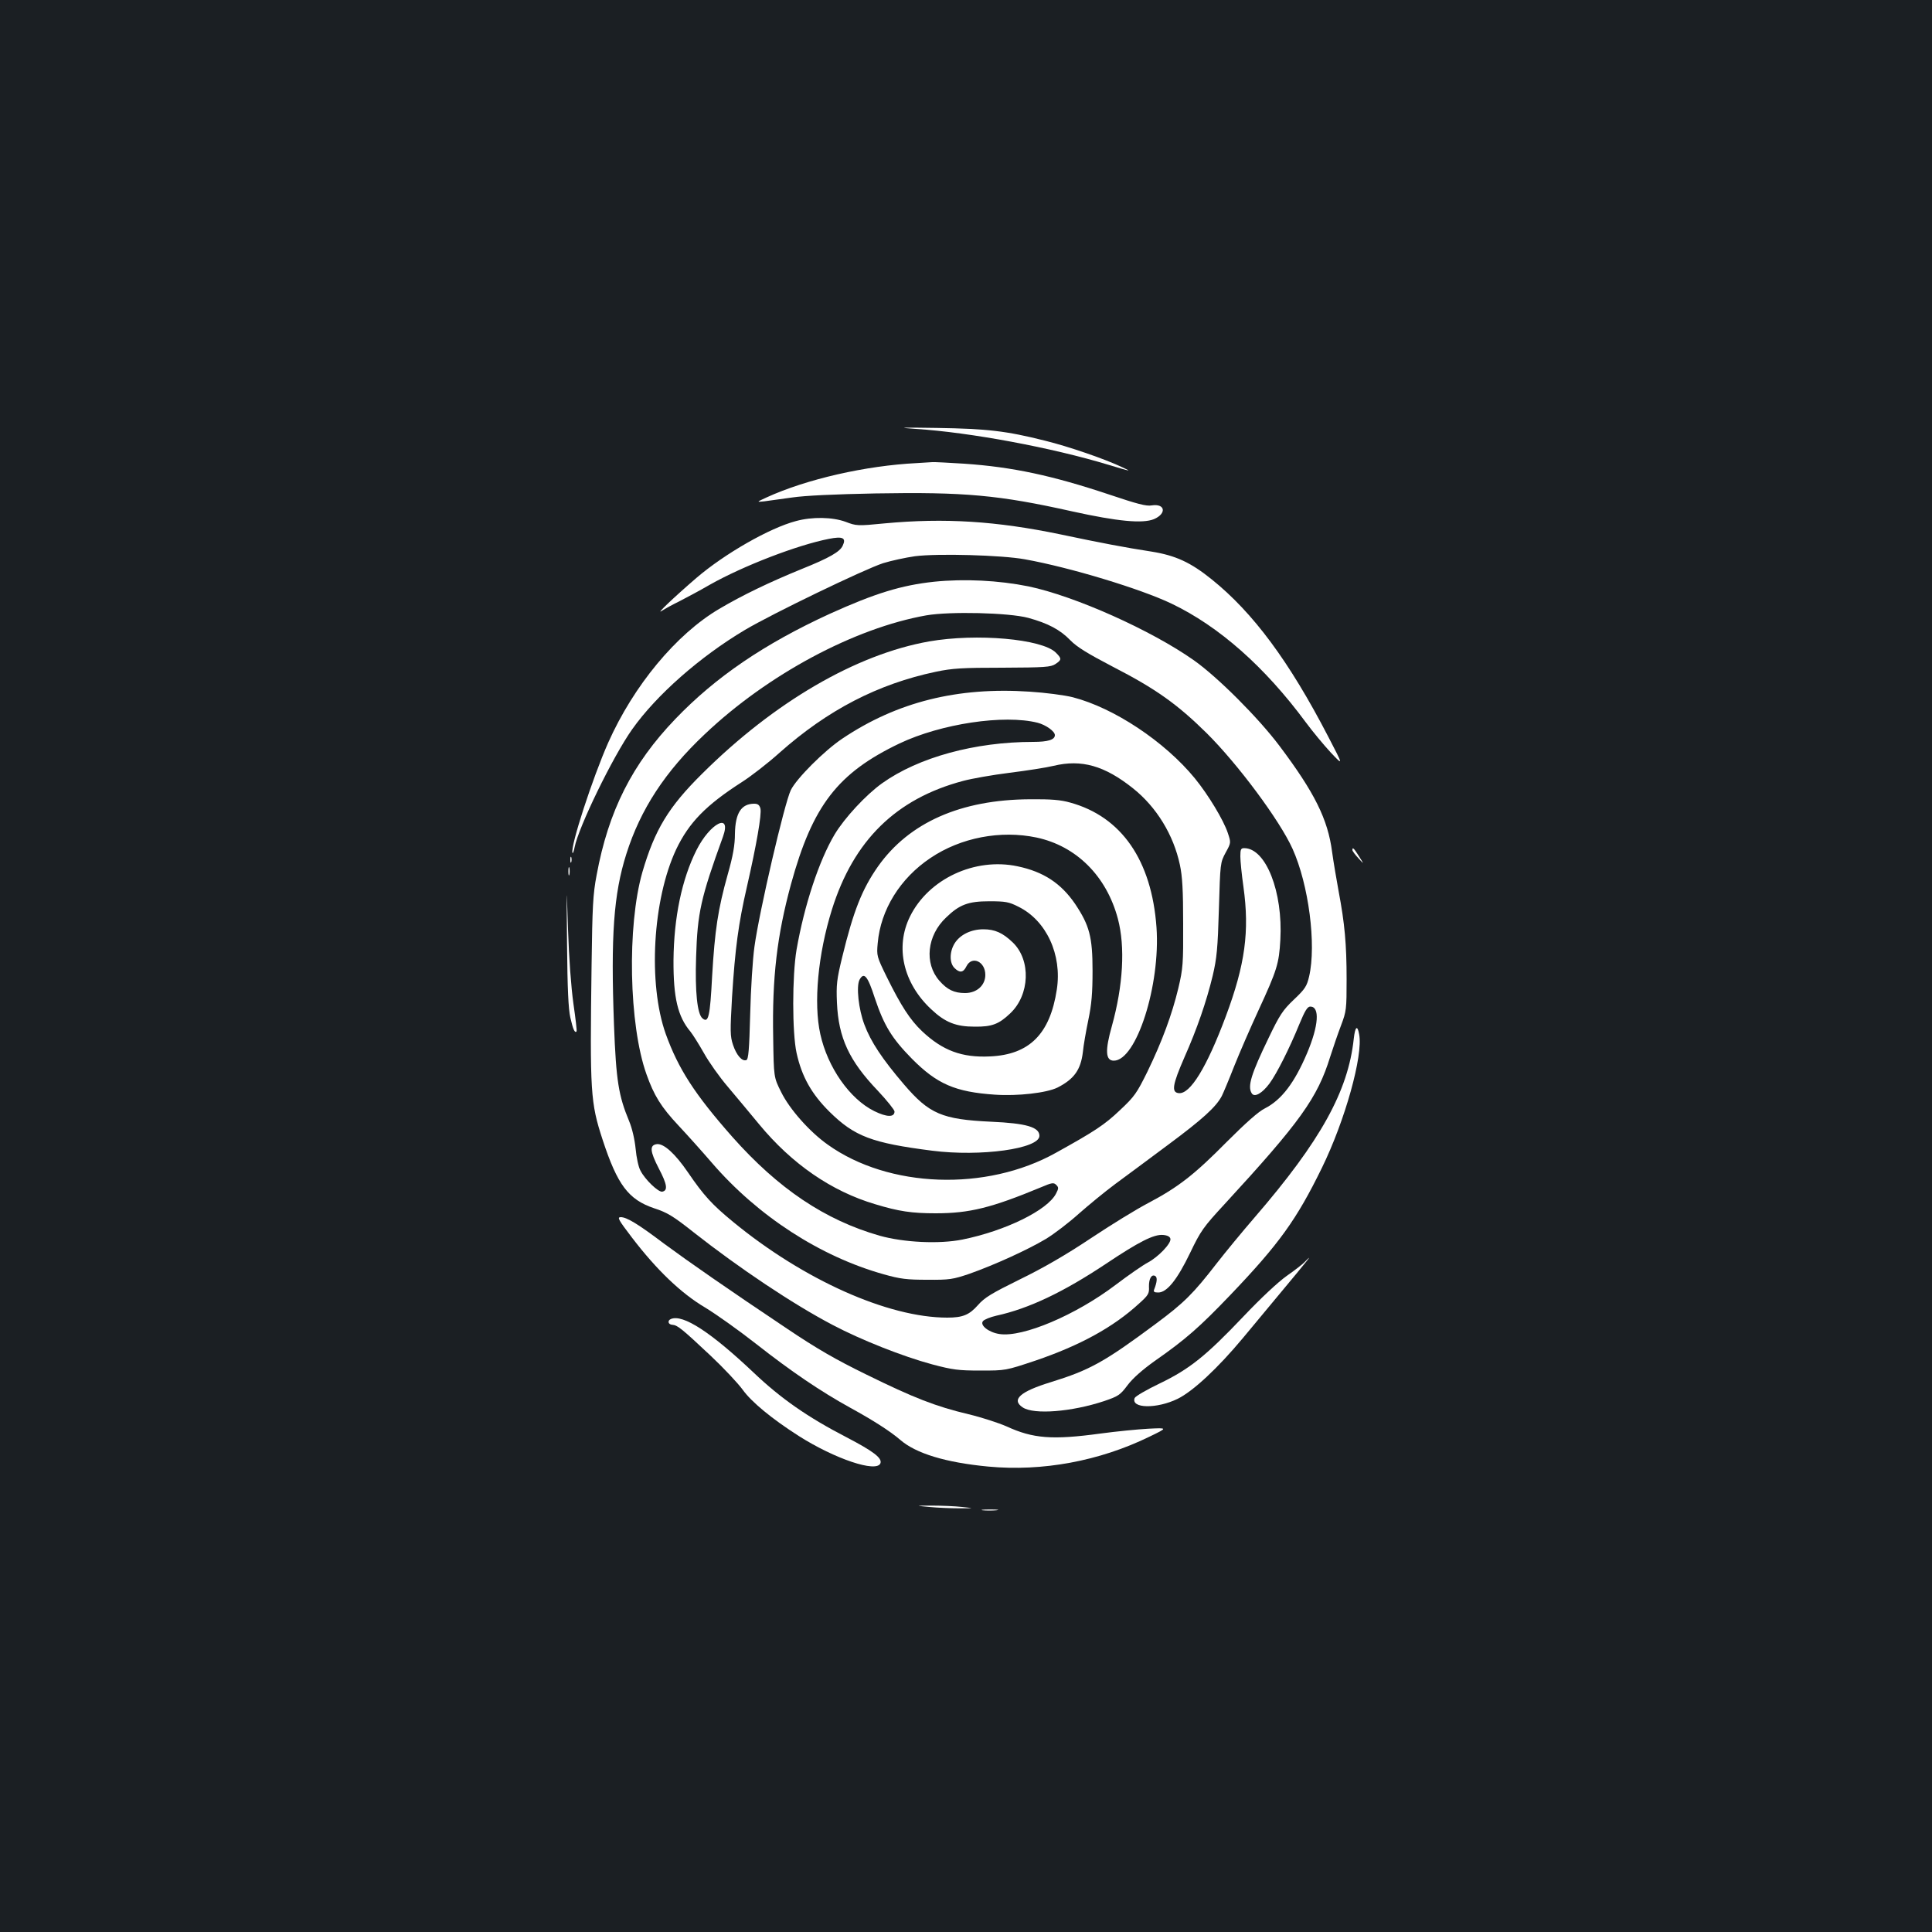 <?xml version="1.0" standalone="no"?>
<!DOCTYPE svg PUBLIC "-//W3C//DTD SVG 20010904//EN"
 "http://www.w3.org/TR/2001/REC-SVG-20010904/DTD/svg10.dtd">
<svg version="1.0" xmlns="http://www.w3.org/2000/svg"
 width="1000pt" height="1000pt" viewBox="0 0 1000 1000"
 preserveAspectRatio="xMidYMid meet">
<rect width="100%" height="100%" fill="#1b1f23"/>
<g transform="translate(0,1000) scale(0.1,-0.1)"
fill="#ffffff" stroke="none">
<path d="M4740 7780 c282 -18 705 -97 998 -186 120 -36 121 -36 72 -13 -90 43
-279 108 -401 138 -202 51 -302 62 -559 66 -191 3 -212 2 -110 -5z"/>
<path d="M4745 7603 c-263 -13 -571 -83 -778 -178 -52 -24 -52 -24 -12 -20 22
3 87 12 145 20 67 10 224 17 431 21 461 8 639 -8 1019 -93 236 -52 364 -64
423 -40 67 29 58 82 -12 71 -28 -5 -76 8 -216 55 -299 100 -505 144 -755 161
-80 5 -154 9 -165 8 -11 -1 -47 -3 -80 -5z"/>
<path d="M4120 7303 c-137 -36 -369 -169 -515 -294 -114 -98 -215 -194 -180
-171 17 11 57 33 90 49 33 17 105 55 160 87 172 97 452 205 616 237 71 14 90
5 71 -35 -14 -32 -70 -64 -212 -121 -169 -69 -308 -136 -428 -207 -222 -131
-442 -396 -574 -692 -81 -183 -196 -536 -185 -570 2 -6 7 7 11 28 20 104 198
470 298 611 125 177 351 376 583 514 139 83 620 315 716 346 42 13 116 29 165
36 117 15 449 6 569 -16 234 -42 599 -153 758 -229 247 -118 484 -328 696
-615 34 -46 92 -116 128 -155 67 -71 67 -71 -11 79 -203 392 -390 644 -604
816 -109 88 -187 124 -312 144 -137 21 -267 46 -471 89 -332 69 -599 86 -910
57 -141 -14 -147 -13 -202 8 -68 25 -173 27 -257 4z"/>
<path d="M4835 6989 c-169 -18 -306 -60 -540 -166 -338 -155 -591 -327 -799
-544 -224 -233 -347 -477 -408 -809 -19 -99 -22 -163 -26 -465 -9 -660 -6
-711 57 -904 77 -235 134 -310 267 -355 68 -22 99 -41 205 -125 234 -184 513
-371 719 -479 148 -78 363 -163 515 -204 106 -28 135 -32 250 -32 130 0 130 0
283 51 232 79 404 173 538 296 48 43 53 52 51 87 -1 42 14 67 33 55 11 -7 9
-31 -6 -69 -5 -12 0 -16 21 -16 45 0 98 66 165 205 55 115 69 134 178 252 392
426 481 550 547 763 15 47 40 120 56 162 28 74 29 84 29 240 0 181 -10 289
-41 453 -11 61 -27 153 -34 205 -22 170 -91 308 -273 550 -110 146 -319 355
-442 442 -221 156 -617 333 -857 383 -154 31 -331 40 -488 24z m487 -187 c102
-28 165 -61 218 -116 34 -35 90 -69 220 -137 222 -114 334 -194 486 -344 161
-160 377 -450 444 -598 84 -186 124 -497 86 -661 -12 -51 -21 -65 -79 -120
-57 -54 -74 -80 -130 -197 -91 -188 -111 -252 -88 -288 14 -23 54 0 92 51 38
52 103 181 154 306 29 70 42 92 57 92 50 0 44 -98 -17 -242 -65 -153 -132
-241 -218 -285 -33 -16 -100 -76 -196 -172 -168 -170 -251 -235 -406 -317 -60
-31 -195 -114 -300 -184 -129 -86 -247 -154 -366 -212 -146 -72 -183 -94 -217
-133 -45 -51 -79 -65 -159 -65 -306 0 -743 195 -1109 496 -108 89 -150 134
-234 257 -65 95 -124 149 -160 145 -39 -5 -36 -37 10 -126 43 -82 48 -114 18
-120 -20 -4 -90 63 -113 109 -10 17 -21 68 -25 113 -5 49 -18 106 -34 144 -54
130 -67 207 -78 497 -17 461 -2 677 64 885 73 231 201 427 406 620 326 309
774 549 1147 615 122 21 426 14 527 -13z m736 -3214 c5 -24 -64 -95 -117 -123
-25 -13 -100 -65 -166 -115 -207 -157 -481 -273 -601 -255 -56 8 -104 46 -86
67 6 8 38 21 69 28 169 37 347 122 568 269 169 113 247 153 295 149 23 -2 36
-9 38 -20z"/>
<path d="M4809 6680 c-378 -67 -802 -314 -1175 -685 -174 -172 -245 -290 -309
-509 -80 -279 -70 -791 21 -1046 39 -110 75 -169 167 -267 45 -48 123 -135
172 -192 238 -276 561 -485 890 -577 85 -24 119 -28 225 -28 115 -1 132 2 218
31 130 46 301 124 395 180 43 26 120 85 170 130 51 45 136 115 190 155 55 40
178 132 275 204 175 130 246 194 276 251 8 16 37 85 64 154 27 68 84 199 126
290 96 208 106 241 113 364 14 249 -75 475 -187 475 -17 0 -20 -6 -20 -43 0
-23 7 -94 16 -157 32 -230 9 -402 -91 -670 -99 -265 -185 -405 -244 -398 -39
4 -32 44 29 184 66 149 114 288 147 424 21 90 26 140 32 345 7 238 7 240 35
292 28 51 28 51 11 102 -22 66 -100 196 -171 283 -156 190 -418 364 -631 419
-43 11 -144 24 -224 29 -372 25 -686 -53 -969 -243 -93 -62 -238 -207 -267
-267 -33 -69 -163 -627 -188 -810 -9 -63 -19 -220 -22 -348 -5 -186 -9 -235
-20 -239 -22 -8 -51 25 -69 79 -15 45 -15 70 -5 247 16 253 33 380 77 571 50
219 77 375 70 405 -5 18 -13 25 -32 25 -67 0 -98 -48 -100 -155 0 -59 -10
-115 -37 -210 -51 -182 -67 -289 -81 -527 -11 -212 -19 -245 -50 -219 -27 22
-39 138 -33 317 7 230 24 306 139 623 46 128 -66 72 -137 -69 -76 -151 -117
-349 -119 -570 -1 -194 22 -292 88 -370 12 -15 43 -64 69 -110 26 -47 82 -126
125 -176 42 -50 115 -137 161 -193 170 -206 375 -347 601 -414 122 -37 189
-47 313 -47 175 0 288 28 546 135 56 24 65 25 78 12 13 -13 13 -18 -1 -45 -44
-86 -262 -193 -485 -238 -120 -24 -303 -15 -428 20 -283 81 -524 243 -762 511
-196 222 -280 353 -345 533 -93 261 -68 696 54 956 66 138 153 228 340 348 47
30 135 98 195 152 250 222 510 356 809 419 86 18 136 21 346 21 218 1 249 3
273 19 33 22 33 28 2 59 -71 71 -410 101 -656 58z m562 -421 c42 -11 89 -44
89 -64 0 -24 -36 -35 -112 -35 -302 0 -594 -80 -782 -214 -84 -60 -195 -180
-246 -265 -81 -136 -157 -367 -197 -596 -23 -136 -23 -430 0 -535 27 -123 78
-213 171 -305 129 -127 218 -161 531 -201 251 -32 555 10 555 77 0 45 -68 65
-250 73 -254 12 -320 40 -451 193 -112 131 -172 221 -205 310 -30 79 -43 198
-25 232 23 42 42 20 79 -95 48 -143 88 -208 192 -314 130 -131 224 -172 430
-186 118 -8 267 9 324 37 86 44 120 92 131 184 3 33 16 107 28 165 17 81 22
140 22 255 0 176 -16 235 -90 346 -73 107 -164 167 -298 195 -221 47 -461 -65
-557 -260 -78 -158 -35 -345 110 -480 72 -68 128 -90 225 -90 89 -1 125 13
183 68 103 96 109 277 14 368 -52 50 -93 68 -152 68 -64 0 -121 -28 -149 -73
-27 -44 -27 -101 -1 -127 27 -27 46 -25 62 8 28 57 98 26 98 -44 0 -54 -44
-94 -105 -94 -56 0 -92 17 -133 64 -79 90 -64 234 35 327 69 67 115 84 223 84
84 0 102 -3 151 -28 145 -71 227 -249 199 -429 -35 -230 -142 -337 -346 -346
-145 -7 -245 30 -352 131 -61 58 -108 130 -182 280 -52 106 -53 110 -47 175
15 173 116 336 273 441 157 106 363 145 549 106 206 -44 362 -199 421 -420 39
-147 27 -347 -31 -556 -36 -127 -33 -179 10 -179 117 0 242 391 221 690 -25
347 -181 573 -447 646 -49 14 -99 18 -209 17 -357 -2 -624 -120 -785 -347 -83
-118 -128 -232 -186 -471 -28 -115 -31 -142 -27 -235 8 -182 63 -300 211 -455
48 -51 87 -100 87 -108 0 -31 -40 -30 -105 2 -127 63 -241 226 -279 398 -36
161 -12 415 60 645 112 358 332 574 679 666 44 12 152 31 240 42 88 11 191 27
228 36 145 35 264 1 411 -116 122 -97 210 -241 243 -396 13 -60 17 -133 17
-304 1 -209 -1 -233 -25 -335 -33 -137 -84 -275 -160 -432 -55 -111 -66 -128
-143 -200 -79 -75 -129 -108 -331 -220 -360 -201 -865 -183 -1180 42 -95 67
-199 185 -242 273 -38 76 -38 76 -41 281 -6 312 20 529 92 794 112 408 242
576 562 729 215 102 541 151 715 107z"/>
<path d="M7000 5600 c0 -5 14 -24 31 -42 30 -33 30 -33 3 10 -27 43 -34 49
-34 32z"/>
<path d="M2952 5550 c0 -14 2 -19 5 -12 2 6 2 18 0 25 -3 6 -5 1 -5 -13z"/>
<path d="M2942 5490 c0 -19 2 -27 5 -17 2 9 2 25 0 35 -3 9 -5 1 -5 -18z"/>
<path d="M2935 5115 c2 -235 7 -337 17 -382 14 -61 23 -81 32 -72 3 2 -5 67
-16 144 -12 86 -23 234 -28 385 -8 245 -8 245 -5 -75z"/>
<path d="M7007 4623 c-29 -271 -172 -529 -512 -923 -64 -74 -153 -182 -198
-240 -120 -155 -168 -203 -312 -310 -269 -200 -343 -241 -546 -304 -160 -49
-206 -91 -145 -131 58 -38 252 -23 421 33 73 25 83 31 121 82 27 36 77 80 140
125 162 113 234 177 393 343 252 264 342 389 473 657 120 245 214 582 193 691
-9 51 -21 41 -28 -23z"/>
<path d="M3272 3593 c127 -166 253 -287 378 -361 58 -35 177 -120 265 -189
182 -143 333 -245 485 -329 117 -64 208 -122 260 -167 81 -70 234 -117 456
-138 279 -26 574 28 834 155 95 46 95 46 -6 41 -55 -3 -167 -14 -248 -25 -250
-34 -349 -26 -486 37 -41 18 -130 47 -197 63 -169 40 -284 85 -528 205 -160
78 -258 135 -410 237 -311 208 -509 346 -638 441 -135 102 -193 137 -224 137
-20 0 -12 -14 59 -107z"/>
<path d="M6754 3469 c-10 -11 -52 -44 -94 -73 -45 -32 -135 -116 -224 -210
-193 -203 -278 -272 -434 -347 -67 -32 -125 -66 -129 -75 -21 -55 115 -57 223
-4 79 39 207 158 337 314 284 341 346 416 343 416 -1 0 -11 -9 -22 -21z"/>
<path d="M3473 3173 c-20 -8 -15 -29 7 -30 27 -2 51 -22 198 -160 67 -63 142
-143 166 -176 45 -63 150 -150 291 -240 186 -118 402 -191 422 -141 10 27 -36
62 -176 135 -201 104 -339 200 -482 336 -219 207 -364 302 -426 276z"/>
<path d="M4810 2200 c41 -4 111 -7 155 -7 80 0 80 0 15 7 -36 4 -105 7 -155 7
-90 0 -90 0 -15 -7z"/>
<path d="M5087 2183 c18 -2 50 -2 70 0 21 2 7 4 -32 4 -38 0 -55 -2 -38 -4z"/>
</g>
</svg>
